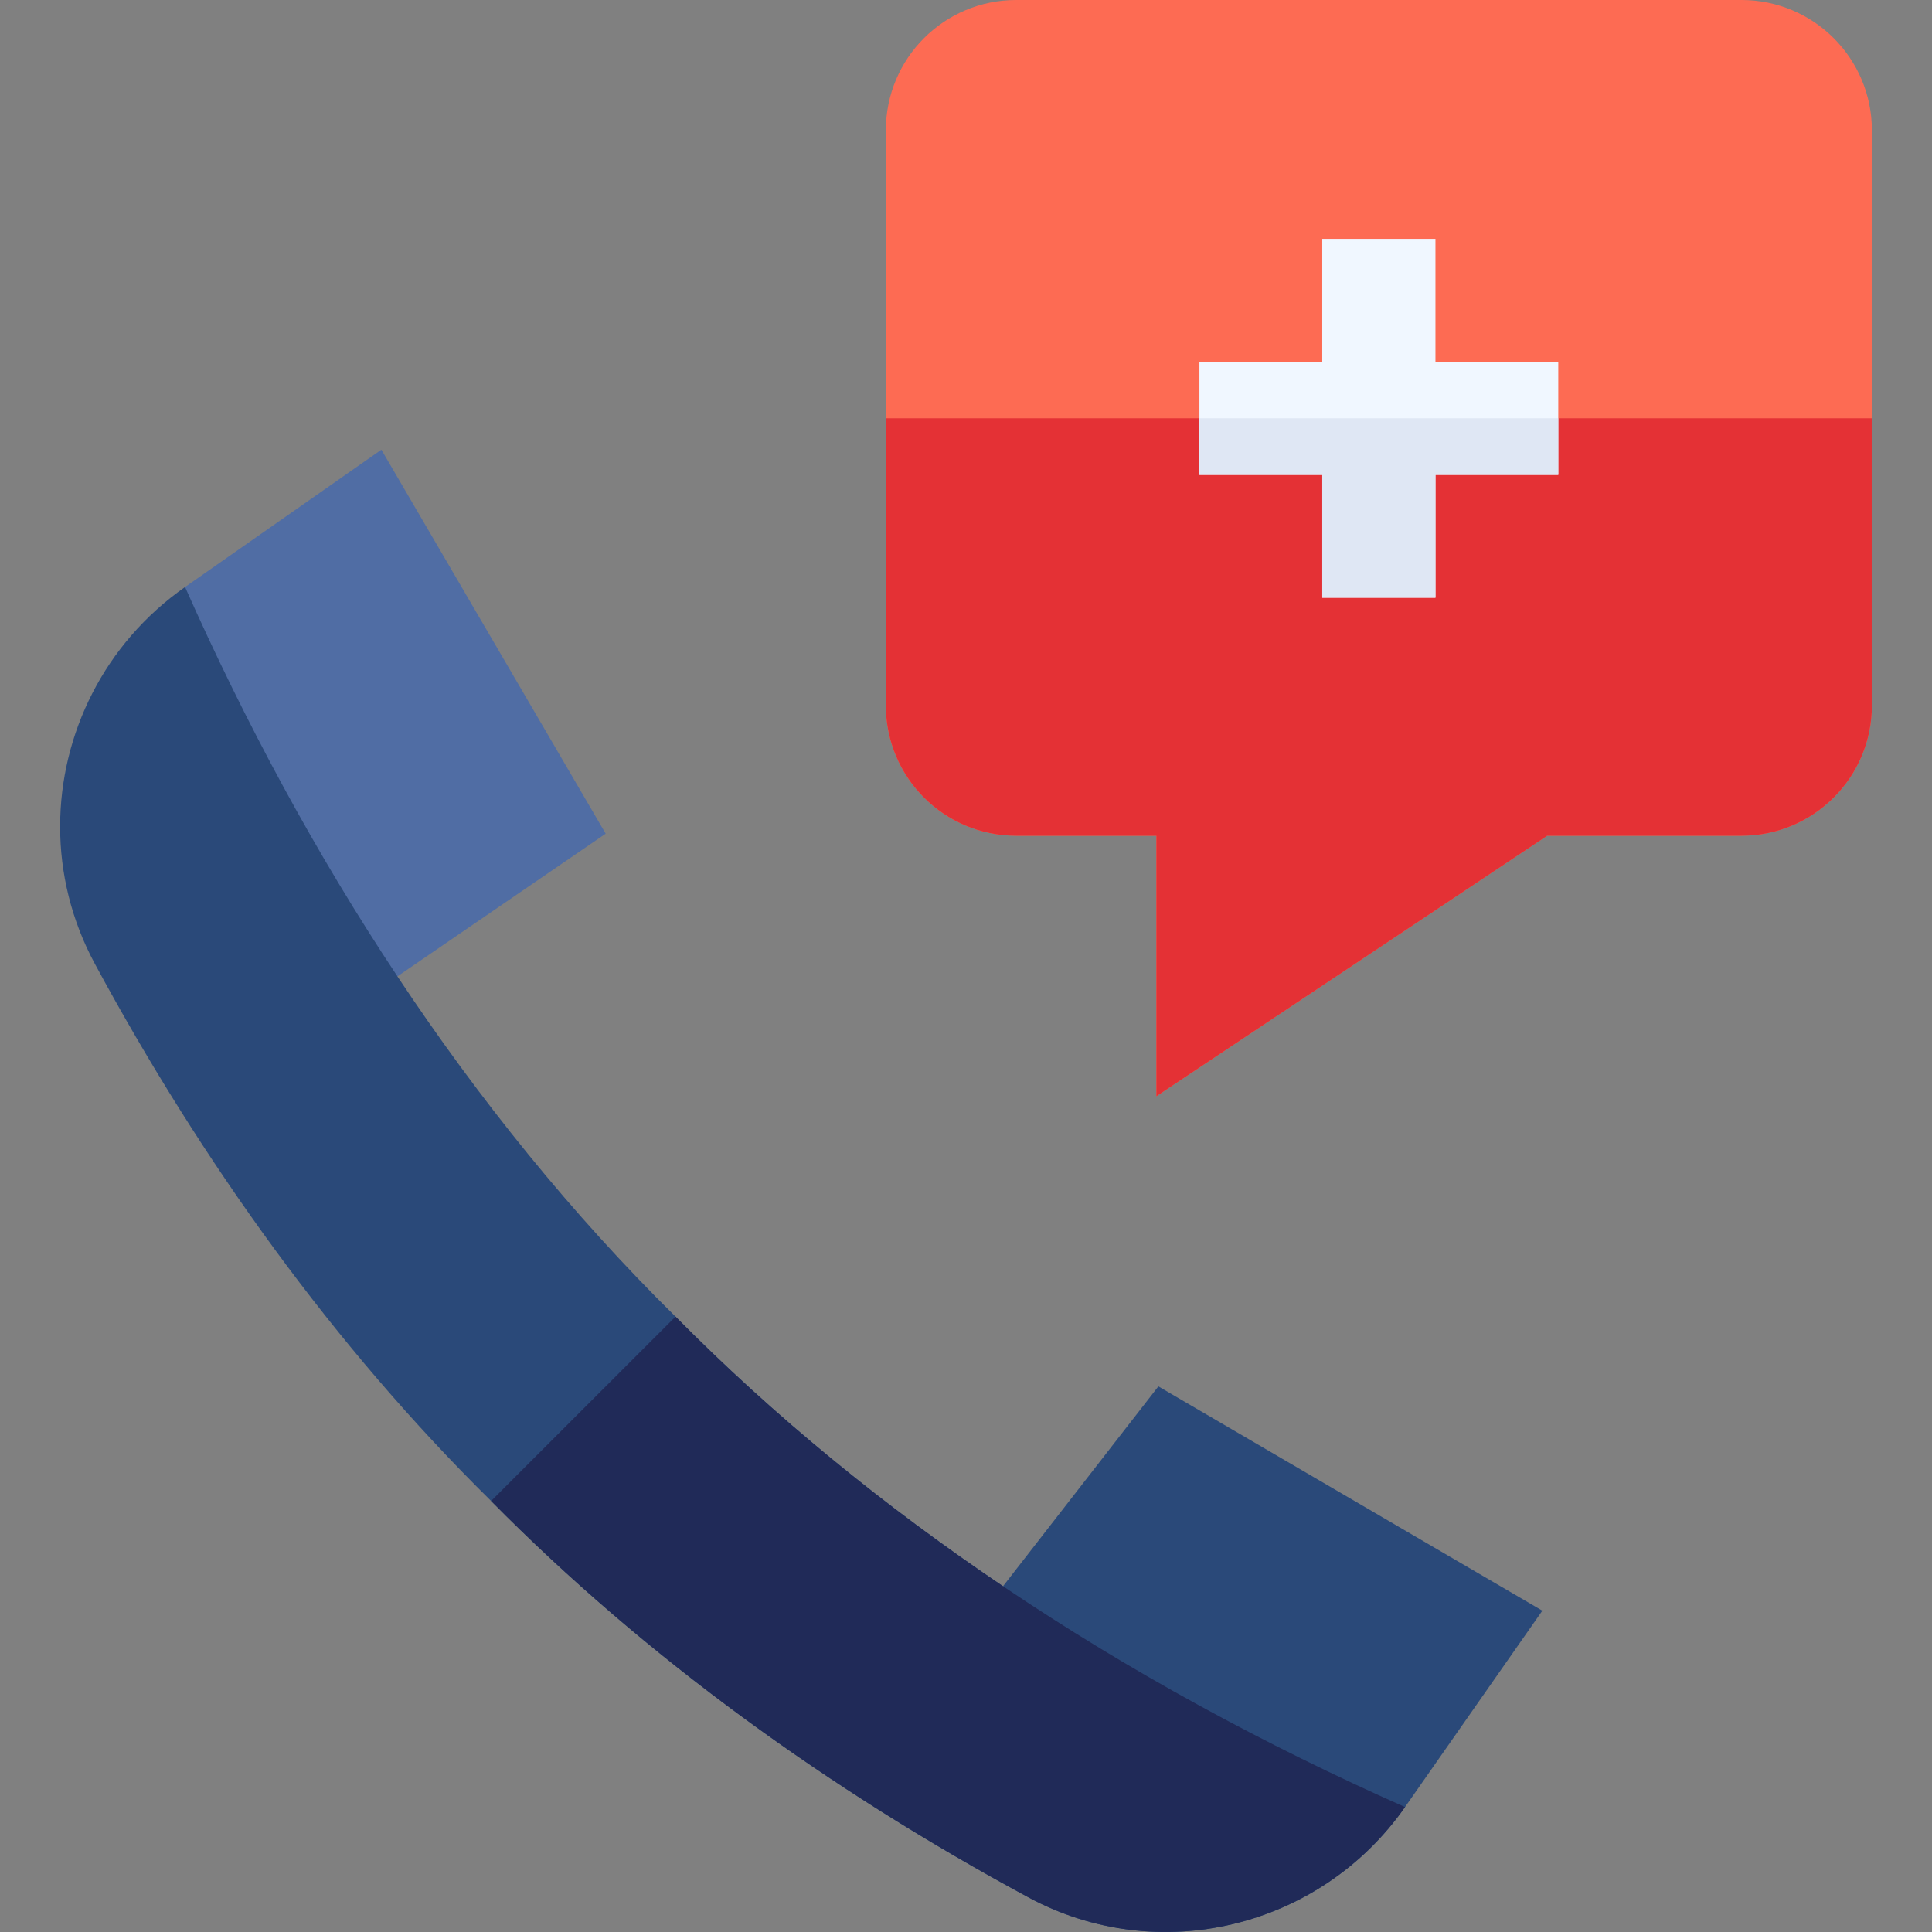 <svg id="Capa_1" enable-background="new 0 0 512.003 512.003" height="512" viewBox="0 0 512.003 512.003" width="512" xmlns="http://www.w3.org/2000/svg"><rect x="0" y="0" width="512.003" height="512.003" fill="#808080" stroke="none"/><g><path d="m496.072 34.52v152.43c0 19.07-15.46 34.53-34.53 34.53h-51.52l-103.56 69.04v-69.04h-37.18c-19.07 0-34.52-15.46-34.52-34.53v-152.43c0-19.06 15.45-34.52 34.52-34.52h192.26c19.07 0 34.53 15.46 34.53 34.52z" fill="#fd6b53"/><path d="m496.072 110.85v76.1c0 19.07-15.46 34.53-34.53 34.53h-51.52l-103.56 69.04v-69.04h-37.18c-19.07 0-34.52-15.46-34.52-34.53v-76.1z" fill="#e43135"/><path d="m412.962 95.85v30h-32.55v32.55h-30v-32.55h-32.55v-30h32.55v-32.55h30v32.55z" fill="#f0f7ff"/><path d="m412.962 110.85v15h-32.55v32.55h-30v-32.55h-32.55v-15z" fill="#dfe7f4"/><path d="m372.342 478.89v.01c-22.45 32.09-65.42 42.51-99.87 23.89-52.79-28.52-101.37-63.55-142.32-105.01l-.01-.01c-41.59-41-76.56-89.69-105.01-142.36-6.22-11.53-9.2-24-9.2-36.35 0-24.55 11.76-48.56 33.11-63.49l42.9 38.54 13.38 64.64c21.7 32.69 46.25 63.1 73.69 90.16l.01.01c26.12 26.44 55.35 50.25 86.79 71.45l66.23 18.49z" fill="#2a4979"/><path d="m372.342 478.89v.01c-22.45 32.09-65.42 42.51-99.87 23.89-52.79-28.52-101.37-63.55-142.32-105.01l48.87-48.86c26.12 26.44 55.35 50.25 86.79 71.45l66.23 18.49z" fill="#202a58"/><path d="m408.742 426.847c-.06.08-18.13 25.91-36.39 52.04h-.01c-37.29-16.52-73.16-36.03-106.53-58.52l41.17-52.96z" fill="#2a4979"/><path d="m160.512 220.937-55.19 37.81c-21.58-32.48-40.33-67.23-56.28-103.18l52.03-36.39z" fill="#506da4"/></g></svg>